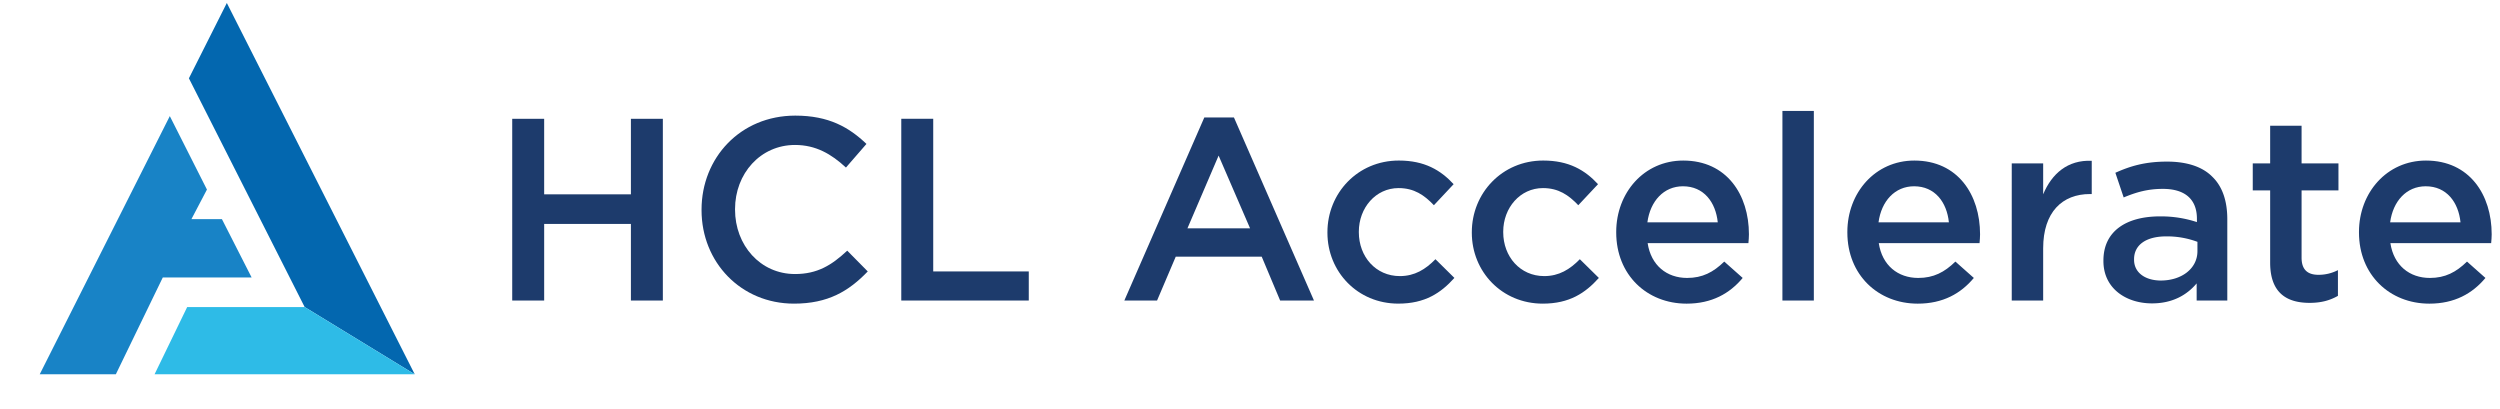 <?xml version="1.0" ?>
<svg xmlns="http://www.w3.org/2000/svg" viewBox="0 0 3325.82 544.25">
	<rect width="3325.8" height="544.25" fill="none"/>
	<g id="HCL_Accelerate" data-name="HCL Accelerate">
		<path d="M681.42,158h42.5V258.49H839.31V158h42.5V399.8h-42.5V297.88H723.92V399.8h-42.5Z" fill="#1d3b6c"/>
		<path d="M933.29,279.57v-.69c0-68.76,51.47-125.07,124.72-125.07,44.57,0,71.51,15.55,94.66,37.66l-27.29,31.44c-19.35-18-40.08-30.06-67.72-30.06-46,0-79.81,38-79.81,85.34v.69c0,47.33,33.52,85.68,79.81,85.68,29.71,0,48.72-11.75,69.44-31.1l27.3,27.64c-25.22,26.26-52.86,42.84-98.12,42.84C985.8,403.94,933.29,349,933.29,279.57Z" fill="#1d3b6c"/>
		<path d="M1199,158h42.49V361.1H1368.6v38.7H1199Z" fill="#1d3b6c"/>
		<path d="M1602.15,156.23h39.38L1748,399.8H1703l-24.53-58.39H1564.14l-24.87,58.39h-43.53ZM1663,303.75,1621.15,207l-41.46,96.74Z" fill="#1d3b6c"/>
		<path d="M1765.91,309.62v-.69c0-51.82,40.08-95.35,95-95.35,34.21,0,55.63,12.78,72.9,31.44l-26.26,28c-12.78-13.47-26.25-22.8-47-22.8-30.41,0-52.86,26.26-52.86,58v.69c0,32.48,22.45,58.39,54.59,58.39,19.69,0,34.2-9,47.33-22.46l25.22,24.88c-18,20-39,34.2-74.63,34.2C1806,403.94,1765.91,361.45,1765.91,309.62Z" fill="#1d3b6c"/>
		<path d="M1958,309.62v-.69c0-51.82,40.07-95.35,95-95.35,34.2,0,55.62,12.78,72.9,31.44l-26.26,28c-12.78-13.47-26.26-22.8-47-22.8-30.4,0-52.86,26.26-52.86,58v.69c0,32.48,22.46,58.39,54.59,58.39,19.69,0,34.2-9,47.33-22.46L2127,369.74c-18,20-39,34.2-74.62,34.2C1998.08,403.94,1958,361.45,1958,309.62Z" fill="#1d3b6c"/>
		<path d="M2150.1,309.28v-.69c0-52.17,37-95,89.14-95,58,0,87.41,45.6,87.41,98.12,0,3.8-.35,7.6-.69,11.74H2191.91c4.49,29.72,25.56,46.3,52.51,46.3,20.38,0,34.89-7.6,49.41-21.77l24.52,21.77c-17.27,20.73-41.11,34.2-74.62,34.2C2190.87,403.94,2150.1,365.59,2150.1,309.28Zm135.09-13.47c-2.77-26.95-18.66-48-46.3-48-25.56,0-43.53,19.7-47.33,48Z" fill="#1d3b6c"/>
		<path d="M2371.21,147.59H2413V399.8h-41.81Z" fill="#1d3b6c"/>
		<path d="M2457.59,309.28v-.69c0-52.17,37-95,89.13-95,58,0,87.41,45.6,87.41,98.12,0,3.8-.34,7.6-.69,11.74H2499.39c4.49,29.72,25.57,46.3,52.51,46.3,20.39,0,34.9-7.6,49.41-21.77l24.53,21.77c-17.28,20.73-41.11,34.2-74.63,34.2C2498.35,403.94,2457.59,365.59,2457.59,309.28Zm135.08-13.47c-2.76-26.95-18.65-48-46.29-48-25.57,0-43.54,19.7-47.34,48Z" fill="#1d3b6c"/>
		<path d="M2676.28,217.38h41.8v41.11c11.41-27.29,32.48-46,64.61-44.57v44.23h-2.42c-36.62,0-62.19,23.84-62.19,72.2V399.8h-41.8Z" fill="#1d3b6c"/>
		<path d="M2798.24,347.28v-.69c0-39.38,30.75-58.73,75.32-58.73a152.48,152.48,0,0,1,49.06,7.6V291c0-25.91-15.9-39.73-45.26-39.73-20.39,0-35.59,4.49-52.17,11.4l-11.06-32.82c20-9,39.73-14.86,68.75-14.86,27.3,0,47.68,7.26,60.47,20.38,13.47,13.13,19.69,32.48,19.69,56.32V399.8h-40.77V377c-12.44,14.85-31.44,26.6-59.42,26.6C2828.64,403.6,2798.24,383.9,2798.24,347.28Zm125.07-13.13V321.72a115.82,115.82,0,0,0-41.46-7.26c-26.95,0-42.84,11.4-42.84,30.4v.7c0,17.62,15.54,27.63,35.58,27.63C2902.23,373.19,2923.31,357.3,2923.31,334.15Z" fill="#1d3b6c"/>
		<path d="M3020.05,349.36V253.31H2996.9V217.38h23.15v-50.1h41.8v50.1h49.06v35.93h-49.06v89.48c0,16.24,8.29,22.8,22.46,22.8a56.12,56.12,0,0,0,25.91-6.22v34.21c-10.36,5.87-21.76,9.33-37.66,9.33C3041.81,402.91,3020.05,389.43,3020.05,349.36Z" fill="#1d3b6c"/>
		<path d="M3138.21,309.28v-.69c0-52.17,37-95,89.13-95,58,0,87.41,45.6,87.41,98.12,0,3.8-.35,7.6-.69,11.74H3180c4.49,29.72,25.57,46.3,52.51,46.3,20.39,0,34.9-7.6,49.41-21.77l24.53,21.77c-17.28,20.73-41.12,34.2-74.63,34.2C3179,403.94,3138.21,365.59,3138.21,309.28Zm135.08-13.47c-2.76-26.95-18.66-48-46.29-48-25.57,0-43.54,19.7-47.34,48Z" fill="#1d3b6c"/>
		<polygon points="251.3 104.17 301.76 3.97 551.74 497.93 405.31 408.48 251.3 104.17" fill="#0367af"/>
		<polygon points="249.01 408.48 405.31 408.48 551.74 497.93 205.61 497.93 249.01 408.48" fill="#2ebbe7"/>
		<polygon points="154.1 497.93 216.55 369.14 334.75 369.14 295.23 291.52 254.66 291.52 275.3 252.18 225.9 154.45 52.84 497.93 154.1 497.93" fill="#1883c6"/>
	</g>
</svg>